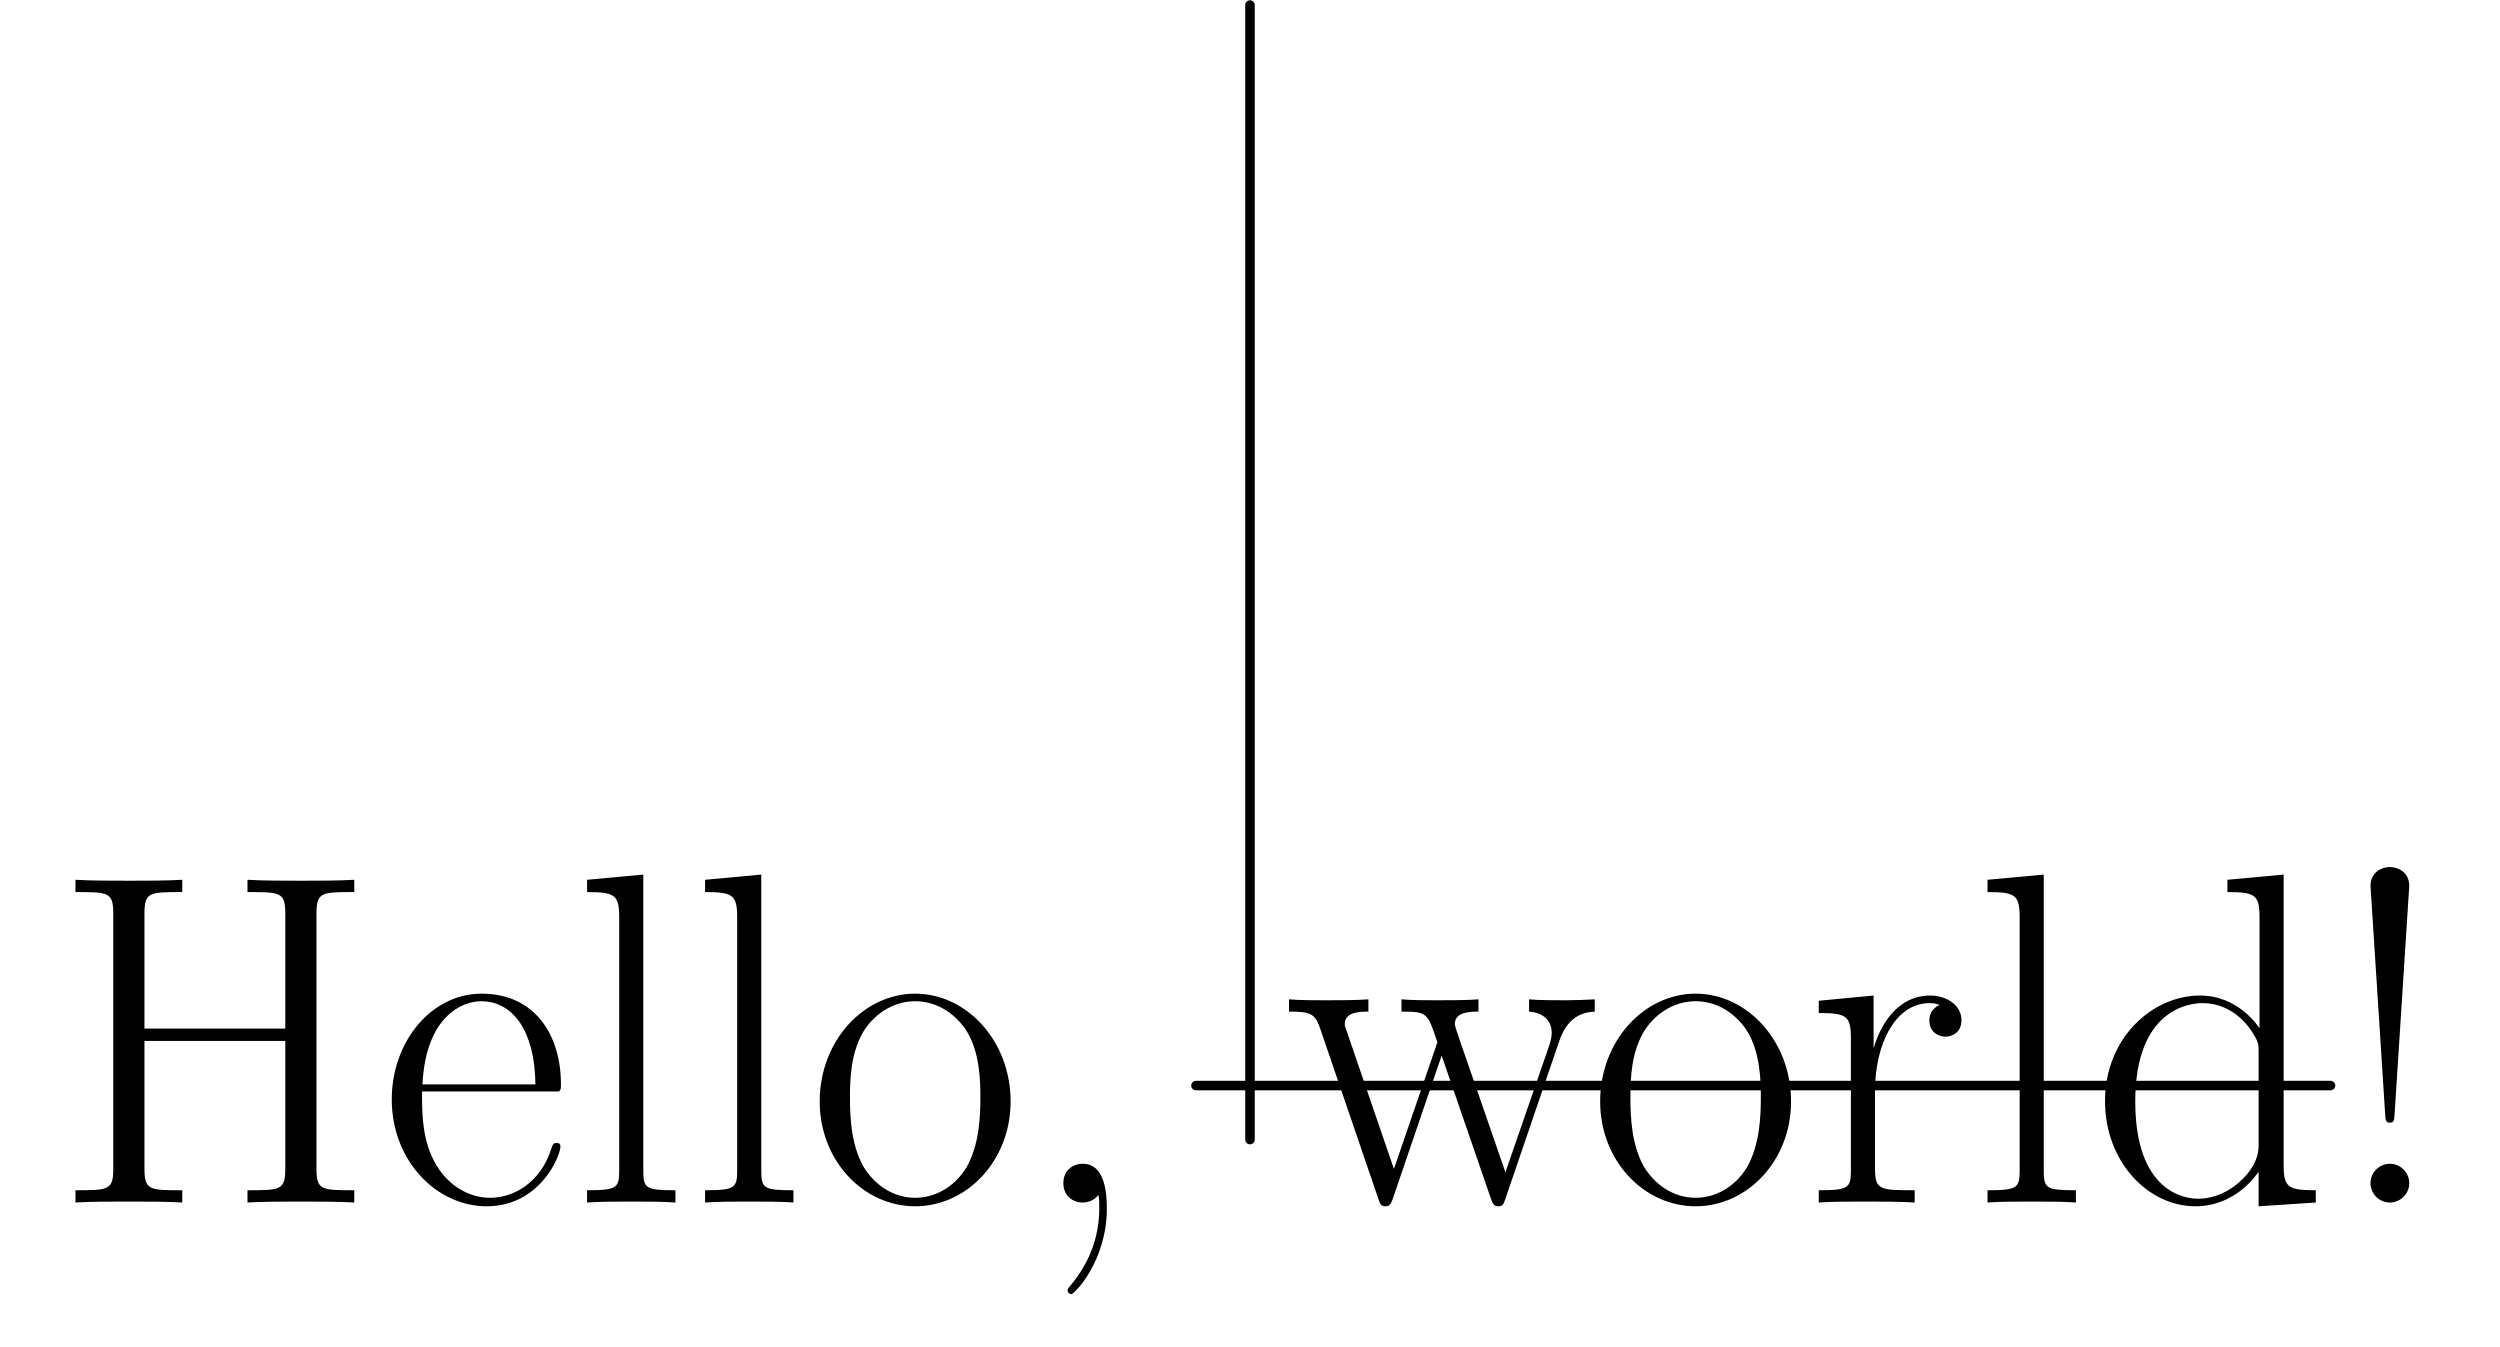 <?xml version='1.0' encoding='UTF-8'?>
<!-- This file was generated by dvisvgm 2.8.1 -->
<svg version='1.1' xmlns='http://www.w3.org/2000/svg' xmlns:xlink='http://www.w3.org/1999/xlink' width='131.139pt' height='70.651pt' viewBox='56.409 53.858 131.139 70.651'>
<defs>
<path id='g0-33' d='M4.115-16.607C4.115-17.326 3.52-17.599 3.098-17.599S2.082-17.326 2.082-16.607L2.851-4.635C2.875-4.313 2.875-4.189 3.098-4.189S3.321-4.313 3.346-4.635L4.115-16.607ZM4.115-1.016C4.115-1.562 3.668-2.033 3.098-2.033C2.553-2.033 2.082-1.586 2.082-1.016C2.082-.471 2.528 0 3.098 0C3.644 0 4.115-.446 4.115-1.016Z'/>
<path id='g0-44' d='M3.916-.397C3.966-.174 3.966-.099 3.966 .297C3.966 1.785 3.47 3.148 2.429 4.387C2.305 4.511 2.305 4.561 2.305 4.61C2.305 4.71 2.404 4.809 2.503 4.809C2.652 4.809 4.363 3.074 4.363 .322C4.363-.496 4.263-2.033 3.098-2.033C2.553-2.033 2.082-1.661 2.082-1.016S2.553 0 3.098 0C3.396 0 3.718-.124 3.916-.397Z'/>
<path id='g0-72' d='M13.906-15.17C13.906-16.285 14.178-16.285 15.889-16.285V-16.93C15.17-16.88 13.856-16.88 13.088-16.88S11.005-16.88 10.287-16.93V-16.285C11.997-16.285 12.27-16.285 12.27-15.17V-9.122H4.883V-15.17C4.883-16.285 5.156-16.285 6.866-16.285V-16.93C6.147-16.88 4.833-16.88 4.065-16.88S1.983-16.88 1.264-16.93V-16.285C2.974-16.285 3.247-16.285 3.247-15.17V-1.76C3.247-.644 2.974-.644 1.264-.644V0C1.983-.05 3.297-.05 4.065-.05S6.147-.05 6.866 0V-.644C5.156-.644 4.883-.644 4.883-1.76V-8.477H12.27V-1.76C12.27-.644 11.997-.644 10.287-.644V0C11.005-.05 12.319-.05 13.088-.05S15.17-.05 15.889 0V-.644C14.178-.644 13.906-.644 13.906-1.76V-15.17Z'/>
<path id='g0-100' d='M7.238-16.93V-16.285C8.7-16.285 8.923-16.136 8.923-14.947V-9.146C8.824-9.27 7.808-10.857 5.8-10.857C3.272-10.857 .818-8.601 .818-5.329C.818-2.082 3.123 .198 5.552 .198C7.659 .198 8.75-1.438 8.874-1.611V.198L11.873 0V-.644C10.411-.644 10.187-.793 10.187-1.983V-17.202L7.238-16.93ZM8.874-2.974C8.874-2.231 8.428-1.562 7.857-1.066C7.015-.322 6.172-.198 5.701-.198C4.982-.198 2.404-.57 2.404-5.304C2.404-10.163 5.28-10.46 5.924-10.46C7.064-10.46 7.981-9.816 8.552-8.923C8.874-8.403 8.874-8.328 8.874-7.882V-2.974Z'/>
<path id='g0-101' d='M9.444-5.825C9.543-5.924 9.543-5.974 9.543-6.222C9.543-8.75 8.205-10.956 5.379-10.956C2.751-10.956 .669-8.452 .669-5.404C.669-2.181 3.024 .198 5.651 .198C8.428 .198 9.518-2.429 9.518-2.95C9.518-3.123 9.37-3.123 9.32-3.123C9.146-3.123 9.122-3.074 9.022-2.776C8.477-1.091 7.114-.248 5.825-.248C4.759-.248 3.693-.843 3.024-1.933C2.256-3.198 2.256-4.66 2.256-5.825H9.444ZM2.28-6.197C2.454-9.766 4.363-10.559 5.354-10.559C7.04-10.559 8.18-8.973 8.205-6.197H2.28Z'/>
<path id='g0-108' d='M3.792-17.202L.843-16.93V-16.285C2.305-16.285 2.528-16.136 2.528-14.947V-1.71C2.528-.768 2.429-.644 .843-.644V0C1.438-.05 2.528-.05 3.148-.05C3.792-.05 4.883-.05 5.478 0V-.644C3.892-.644 3.792-.744 3.792-1.71V-17.202Z'/>
<path id='g0-111' d='M10.683-5.304C10.683-8.477 8.378-10.956 5.676-10.956S.669-8.477 .669-5.304C.669-2.181 2.974 .198 5.676 .198S10.683-2.181 10.683-5.304ZM5.676-.248C4.511-.248 3.52-.942 2.95-1.909C2.33-3.024 2.256-4.412 2.256-5.503C2.256-6.544 2.305-7.833 2.95-8.948C3.445-9.766 4.412-10.559 5.676-10.559C6.792-10.559 7.734-9.94 8.328-9.072C9.097-7.907 9.097-6.271 9.097-5.503C9.097-4.536 9.047-3.049 8.378-1.859C7.684-.719 6.618-.248 5.676-.248Z'/>
<path id='g0-114' d='M3.718-5.85C3.718-8.229 4.734-10.46 6.593-10.46C6.767-10.46 6.94-10.435 7.114-10.361C7.114-10.361 6.569-10.187 6.569-9.543C6.569-8.948 7.04-8.7 7.411-8.7C7.709-8.7 8.254-8.874 8.254-9.568C8.254-10.361 7.461-10.857 6.618-10.857C4.734-10.857 3.916-9.022 3.668-8.155H3.644V-10.857L.768-10.584V-9.94C2.231-9.94 2.454-9.791 2.454-8.601V-1.71C2.454-.768 2.355-.644 .768-.644V0C1.363-.05 2.503-.05 3.148-.05C3.867-.05 5.131-.05 5.8 0V-.644C4.016-.644 3.718-.644 3.718-1.76V-5.85Z'/>
<path id='g0-119' d='M14.426-8.477C14.922-9.94 15.913-9.989 16.285-10.014V-10.658C15.789-10.634 15.294-10.609 14.798-10.609C14.327-10.609 13.261-10.609 12.84-10.658V-10.014C13.608-9.964 14.029-9.518 14.029-8.899C14.029-8.725 13.98-8.502 13.93-8.328L11.6-1.586L9.072-8.899C9.022-9.072 8.948-9.27 8.948-9.37C8.948-10.014 9.791-10.014 10.187-10.014V-10.658C9.617-10.609 8.576-10.609 7.981-10.609C7.362-10.609 6.717-10.609 6.147-10.658V-10.014C7.51-10.014 7.51-9.964 8.031-8.403L5.751-1.76L3.297-8.923C3.173-9.246 3.173-9.295 3.173-9.37C3.173-10.014 4.016-10.014 4.412-10.014V-10.658C3.817-10.609 2.776-10.609 2.156-10.609C1.611-10.609 .768-10.609 .248-10.658V-10.014C1.339-10.014 1.611-9.94 1.884-9.122L4.933-.198C5.032 .124 5.106 .198 5.304 .198C5.478 .198 5.577 .149 5.701-.223L8.254-7.709L10.832-.223C10.956 .149 11.055 .198 11.229 .198C11.427 .198 11.501 .124 11.6-.198L14.426-8.477Z'/>
</defs>
<g id='page1'>
<g transform='matrix(0.996 0 0 0.996 121.979 110.801)'>
<path d='M -2.845 -0L 56.906 0' fill='none' stroke='#000000' stroke-linecap='round' stroke-linejoin='round' stroke-miterlimit='10.037' stroke-width='0.502'/>
</g>
<g transform='matrix(0.996 0 0 0.996 121.979 110.801)'>
<path d='M 0 2.845L 0 -56.906' fill='none' stroke='#000000' stroke-linecap='round' stroke-linejoin='round' stroke-miterlimit='10.037' stroke-width='0.502'/>
</g>
<use x='59.104' y='116.937' xlink:href='#g0-72'/>
<use x='76.29' y='116.937' xlink:href='#g0-101'/>
<use x='86.362' y='116.937' xlink:href='#g0-108'/>
<use x='92.55' y='116.937' xlink:href='#g0-108'/>
<use x='98.738' y='116.937' xlink:href='#g0-111'/>
<use x='110.106' y='116.937' xlink:href='#g0-44'/>
<use x='123.777' y='116.937' xlink:href='#g0-119'/>
<use x='139.677' y='116.937' xlink:href='#g0-111'/>
<use x='151.045' y='116.937' xlink:href='#g0-114'/>
<use x='159.823' y='116.937' xlink:href='#g0-108'/>
<use x='166.011' y='116.937' xlink:href='#g0-100'/>
<use x='178.673' y='116.937' xlink:href='#g0-33'/>
</g>
</svg>